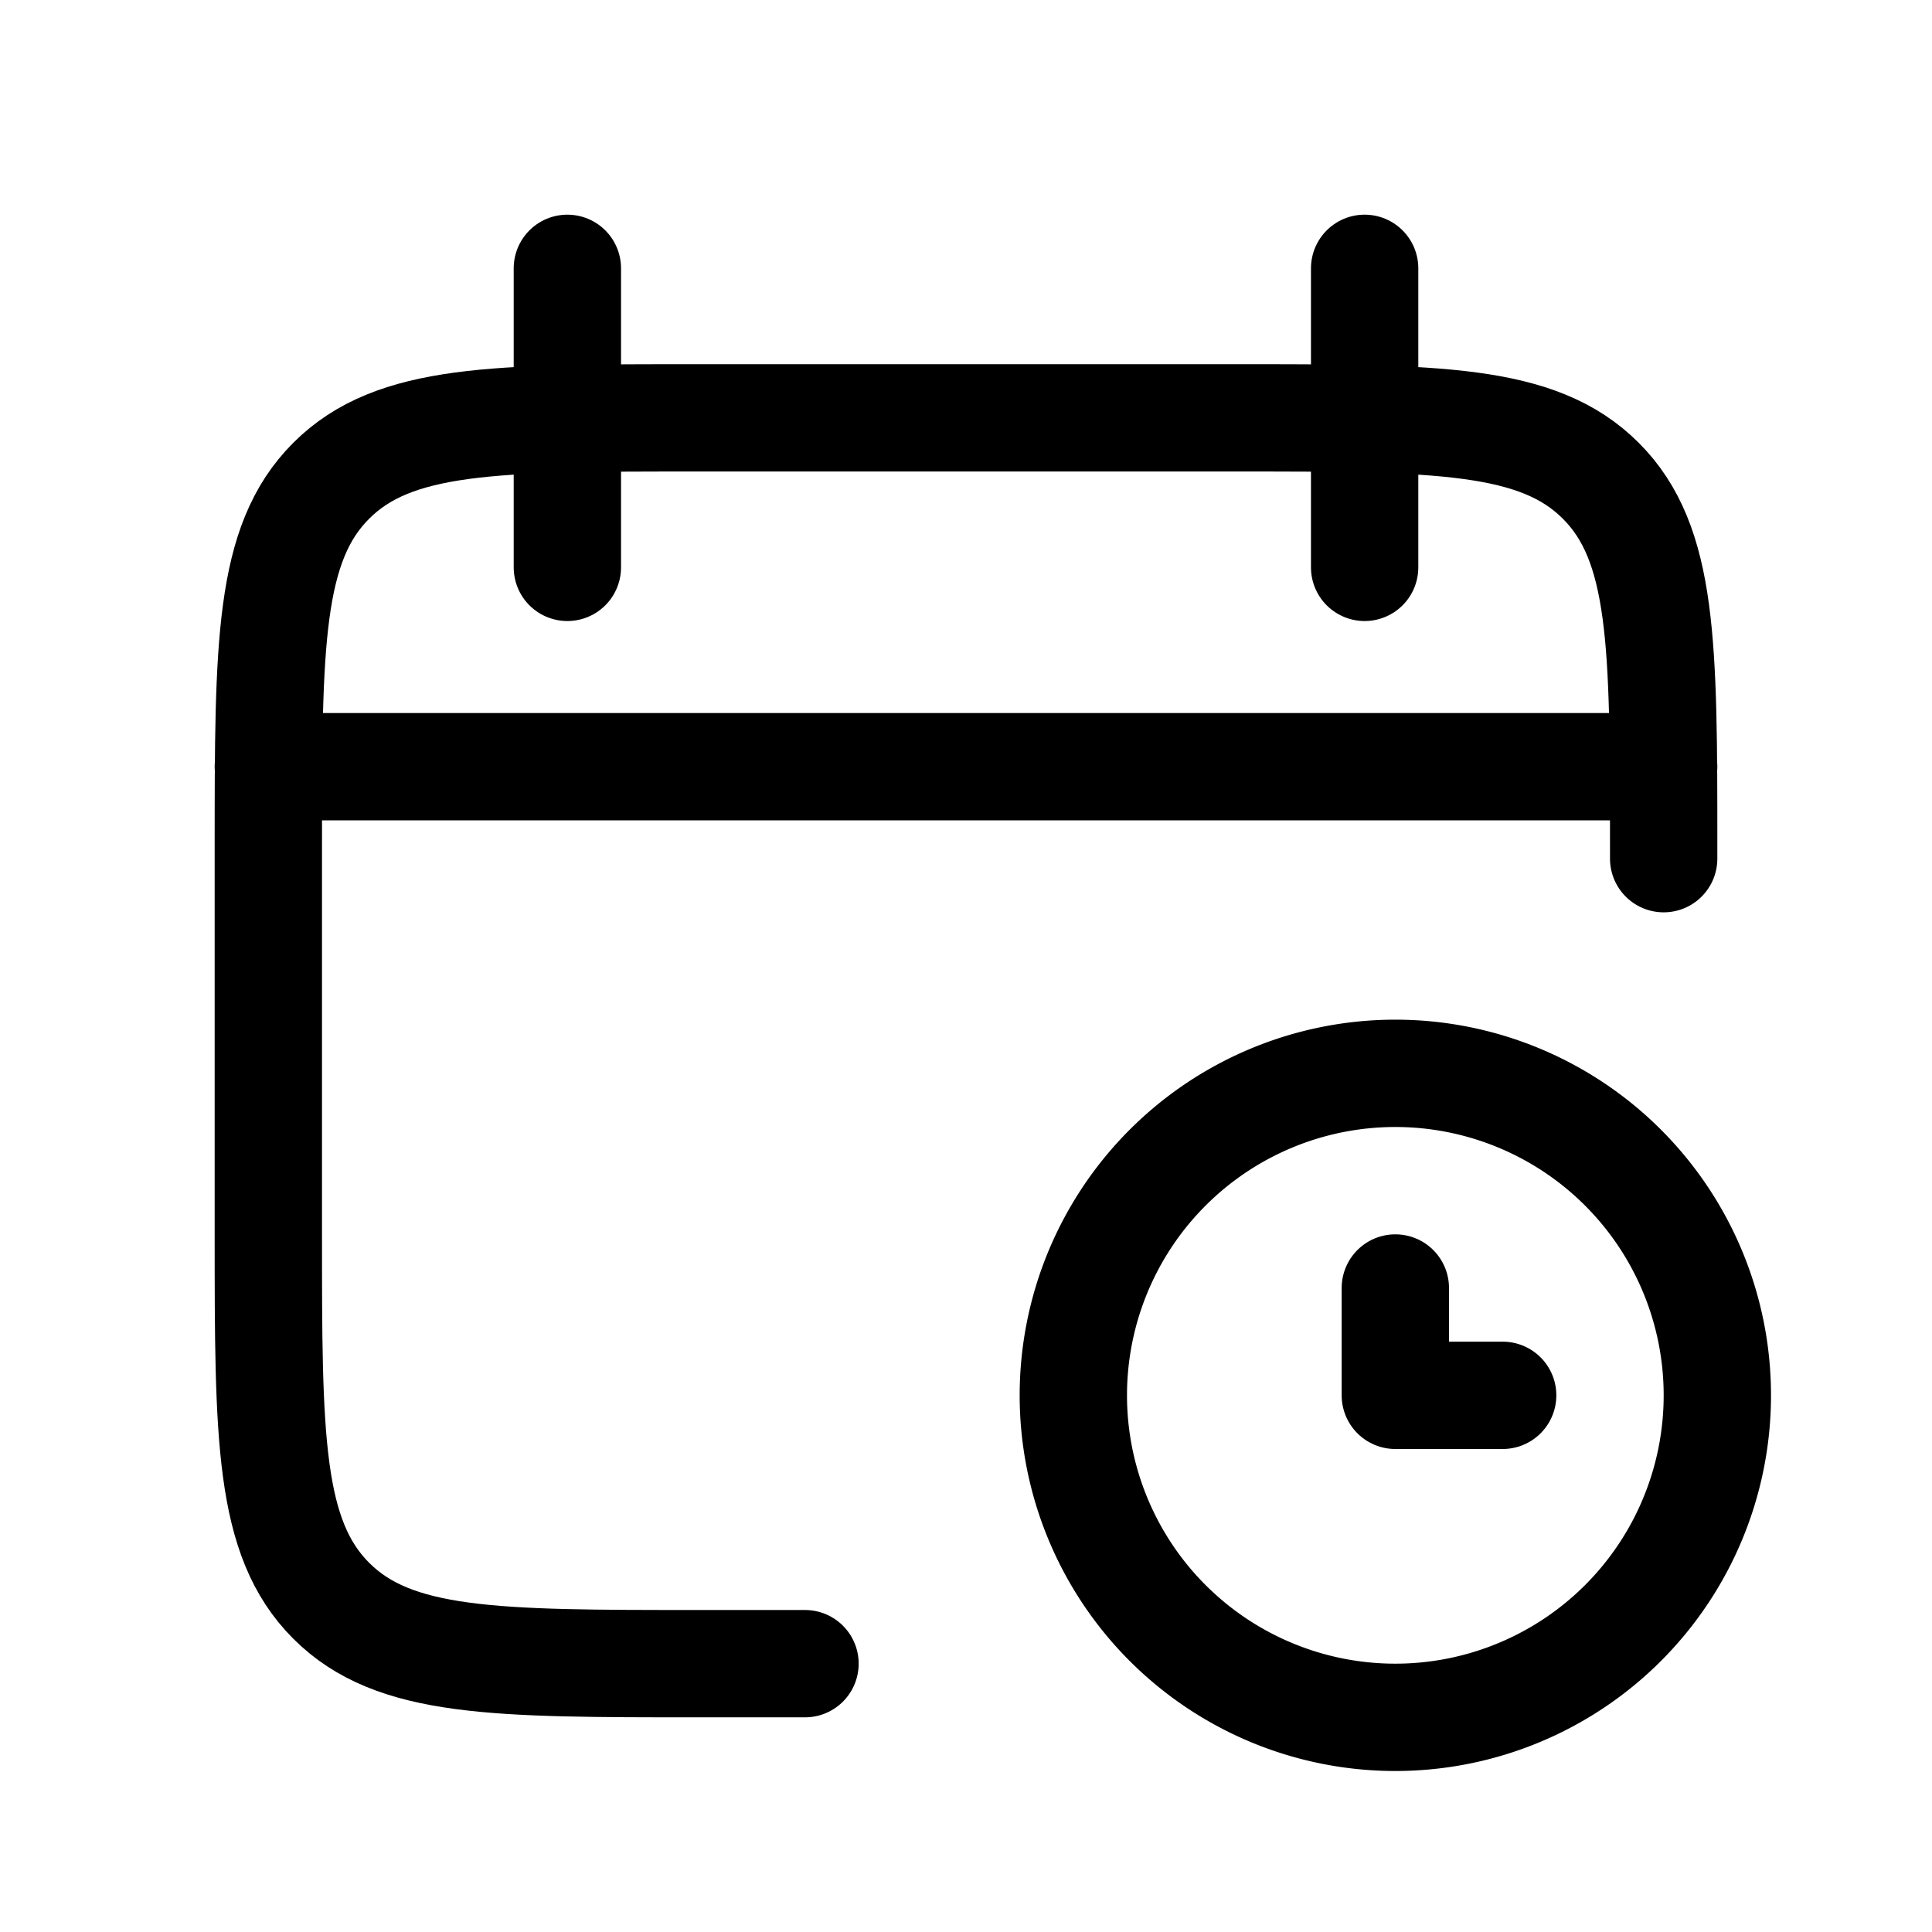 <svg width="18" height="18" fill="none" xmlns="http://www.w3.org/2000/svg"><g clip-path="url(#clip0_489_197822)" stroke="currentColor"><path d="M15.5 7.143h-13M12.714 2.5v2.786M5.286 2.5v2.786M7.5 15.5h-1c-1.886 0-2.828 0-3.414-.586C2.5 14.328 2.5 13.386 2.5 11.5V7.893c0-1.886 0-2.829.586-3.414.586-.586 1.529-.586 3.415-.586h4.998c1.886 0 2.83 0 3.415.586.586.585.586 1.528.586 3.414V8" stroke-linecap="round" stroke-linejoin="round"/><path d="M16 13a3 3 0 1 1-6 0 3 3 0 0 1 6 0z"/><path d="M13 12v1h1" stroke-linecap="round" stroke-linejoin="round"/></g><defs><clipPath id="clip0_489_197822"><path fill="currentColor" d="M0 0H18V18H0z"/></clipPath></defs></svg>